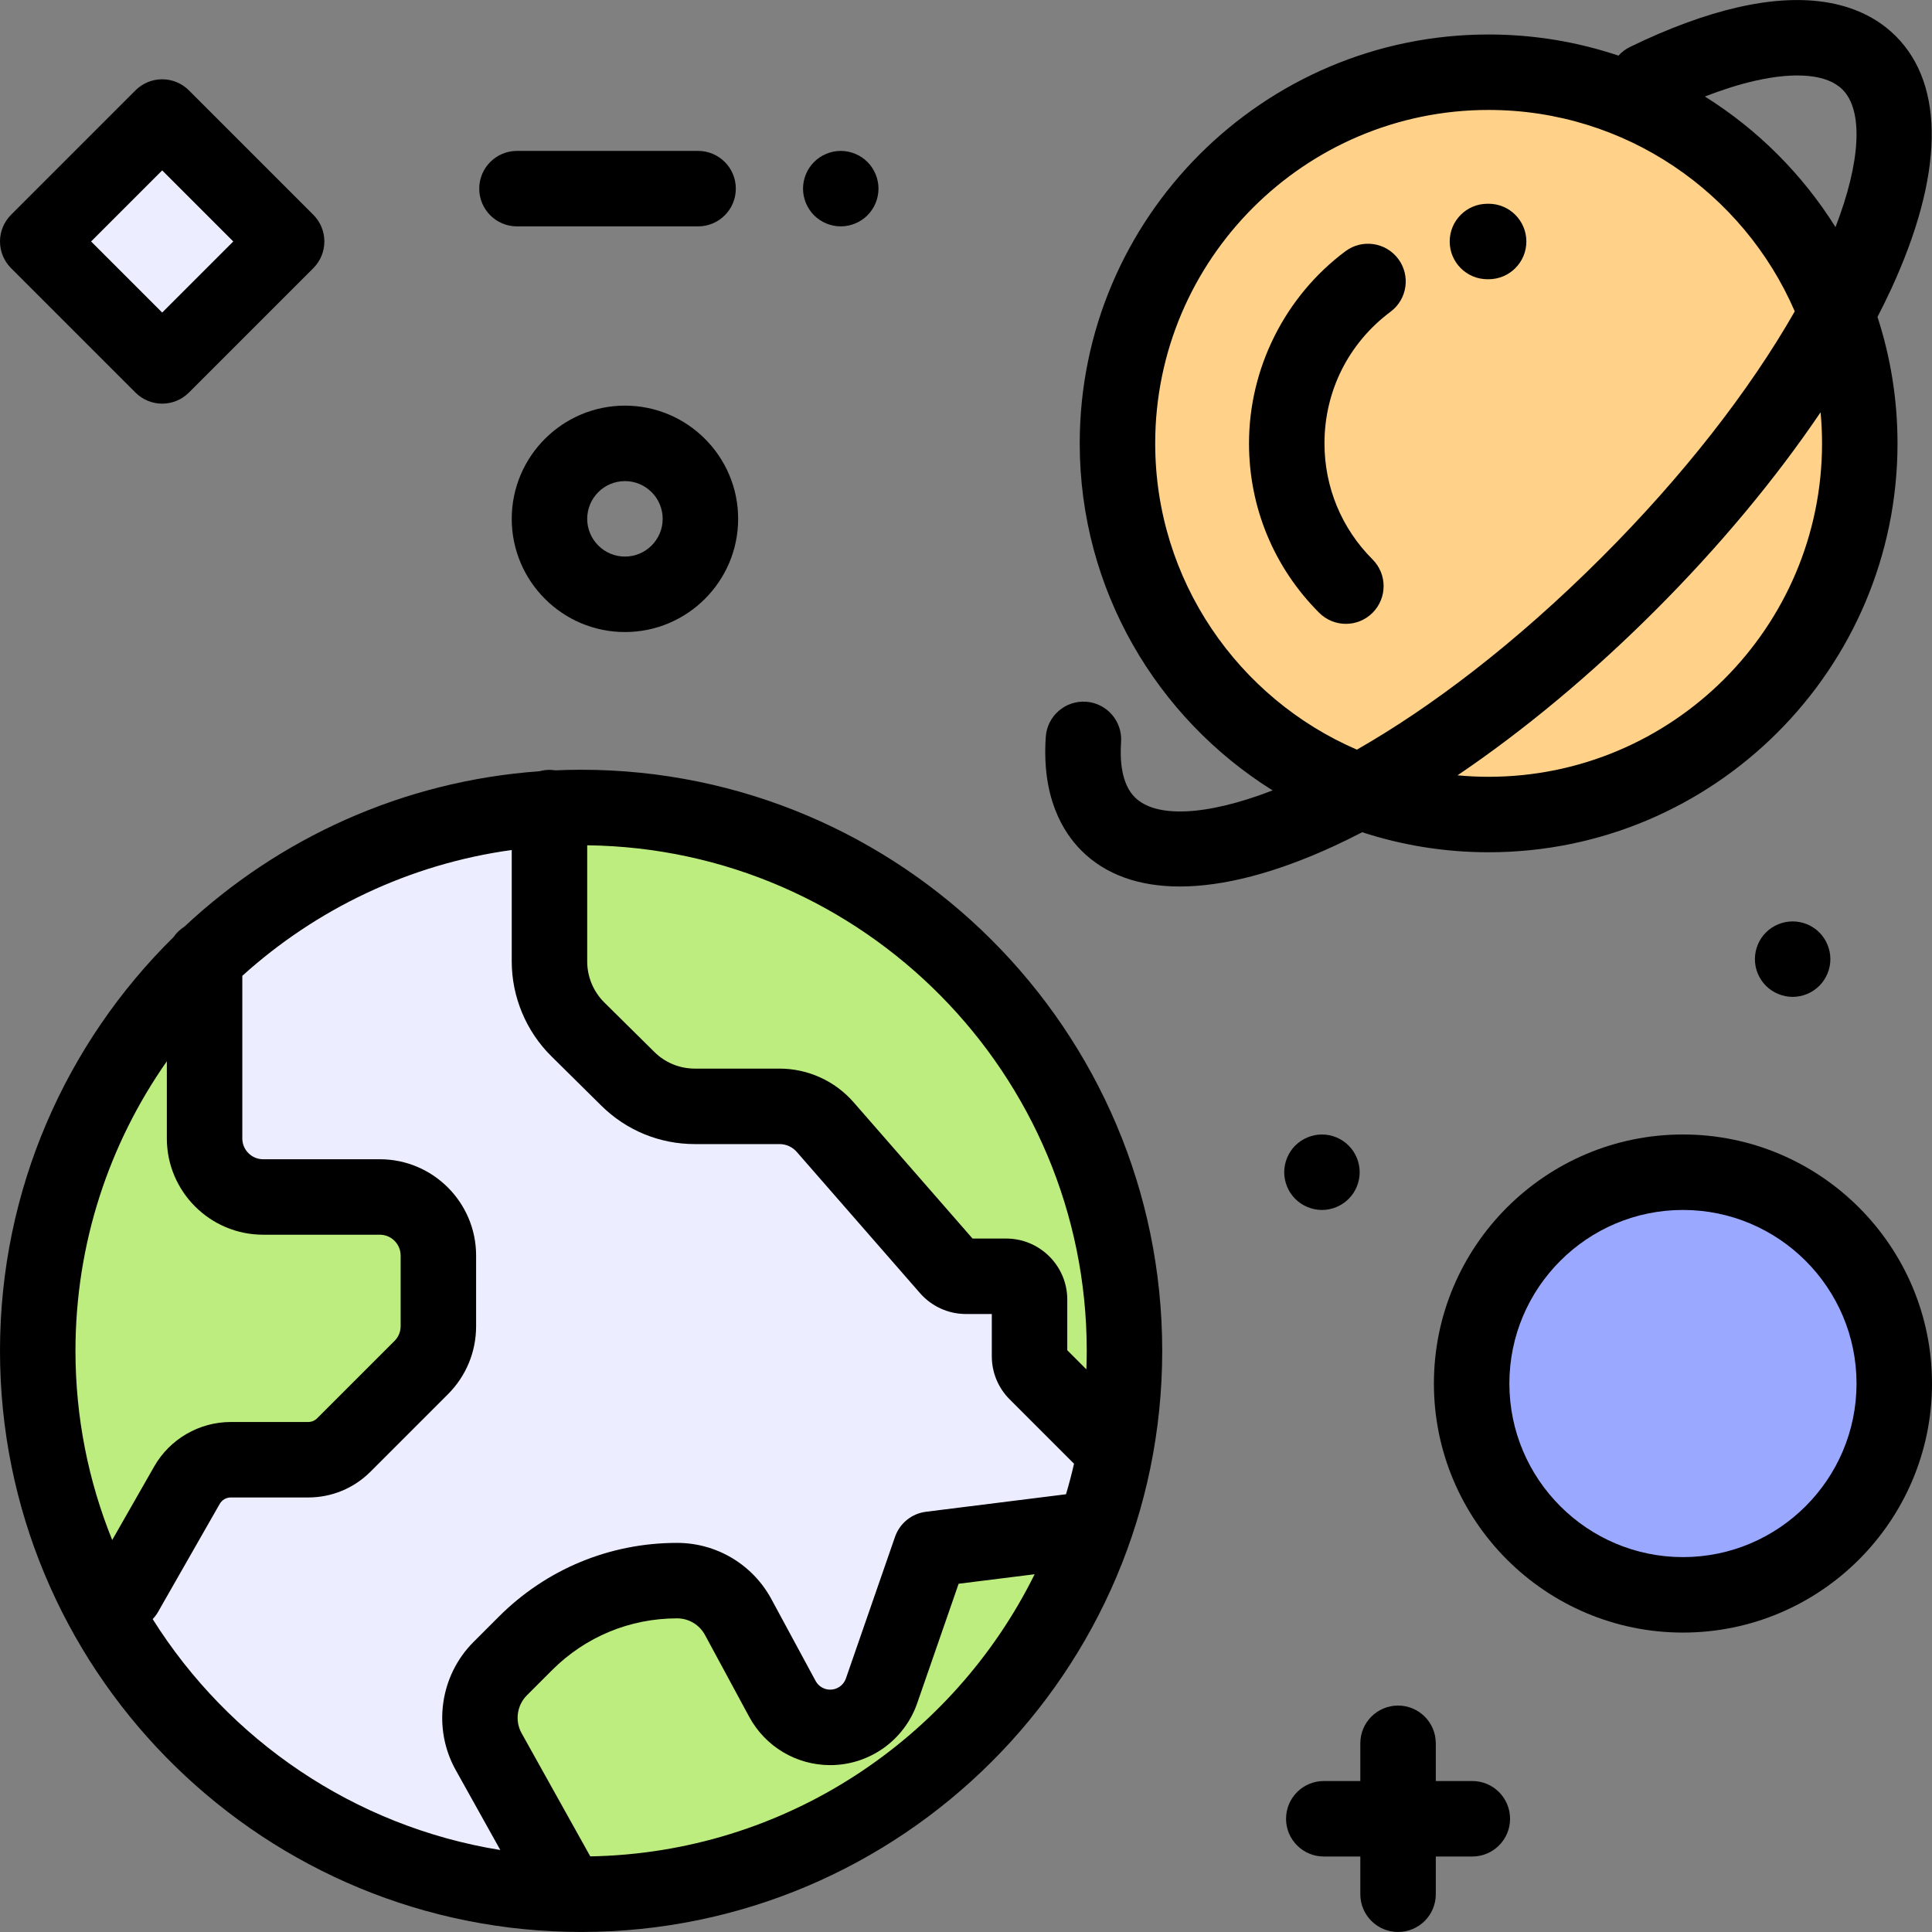 <?xml version="1.0" encoding="iso-8859-1"?>
<!-- Generator: Adobe Illustrator 19.0.0, SVG Export Plug-In . SVG Version: 6.00 Build 0)  -->
<svg version="1.1" id="Capa_1" xmlns="http://www.w3.org/2000/svg" xmlns:xlink="http://www.w3.org/1999/xlink" x="0px" y="0px"
	 viewBox="0 0 512 512" style="enable-background:new 0 0 512 512;" xml:space="preserve">
<rect x="0" y="0" width="512" height="512" fill="#808080" stroke="none"/>
<circle style="fill:#FFD189;" cx="394.5" cy="117.5" r="98.36"/>
<circle style="fill:#ECEEFF;" cx="154" cy="357.99" r="144"/>
<g>
	<path style="fill:#BDED7E;" d="M154,213.992c-2.815,0-5.609,0.09-8.384,0.249v40.57c0,6.747,2.699,13.213,7.496,17.957
		l13.271,13.126c4.728,4.677,11.11,7.3,17.761,7.3h22.43c4.645,0,9.064,2.008,12.119,5.509l32.648,37.409
		c1.174,1.345,2.872,2.117,4.658,2.117h10.66c3.414,0,6.182,2.768,6.182,6.182v15.003c0,1.639,0.651,3.212,1.811,4.371
		l19.998,19.998l0.864,0.939c1.626-8.663,2.487-17.595,2.487-26.73C298,278.463,233.529,213.992,154,213.992z"/>
	<path style="fill:#BDED7E;" d="M10,357.992c0,24.688,6.217,47.922,17.164,68.229c3.54-2.317,6.015-3.966,6.015-3.966l16.369-28.669
		c2.38-4.168,6.812-6.741,11.612-6.741h20.51c3.546,0,6.947-1.409,9.455-3.916l20.504-20.504c2.91-2.91,4.545-6.857,4.545-10.972
		v-18.724c0-8.57-6.947-15.516-15.517-15.516H69.733c-8.57,0-15.516-6.947-15.516-15.517v-47.519
		C26.964,280.378,10,317.202,10,357.992z"/>
	<path style="fill:#BDED7E;" d="M289.564,406.646l-1.439-1.275l-41.487,5.186l-13.019,37.538c-2.01,5.795-7.47,9.681-13.604,9.681
		l0,0c-5.29,0-10.153-2.9-12.668-7.554l-11.716-21.683c-3.215-5.949-9.433-9.657-16.195-9.657l0,0
		c-15.079,0-29.54,5.99-40.202,16.652l-6.675,6.675c-5.819,5.819-7.069,14.794-3.061,21.982l21.053,37.756l0.003,0.001
		c1.146,0.027,2.294,0.044,3.447,0.044C216.452,501.992,269.611,462.232,289.564,406.646z"/>
</g>
<circle style="fill:#9AA9FF;" cx="446" cy="366.65" r="56"/>
<rect x="19.66" y="40.666" transform="matrix(-0.707 0.707 -0.707 -0.707 118.618 78.84)" style="fill:#ECEEFF;" width="46.642" height="46.642"/>
<path d="M154,203.992c-2.296,0-4.579,0.06-6.851,0.16c-0.501-0.077-1.01-0.13-1.533-0.13c-0.923,0-1.812,0.135-2.661,0.369
	c-36.249,2.581-69.064,17.765-94.089,41.182c-1.135,0.721-2.117,1.659-2.88,2.764C17.618,276.286,0,315.118,0,357.992
	c0,83.758,67.213,152.107,150.535,153.956c0.008,0,0.016,0.001,0.023,0.001c0.005,0,0.011-0.001,0.017-0.001
	c1.139,0.025,2.28,0.043,3.425,0.043c84.916,0,154-69.084,154-154S238.916,203.992,154,203.992z M44.216,281.25v20.445
	c0,14.07,11.446,25.517,25.517,25.517h30.925c3.041,0,5.516,2.475,5.516,5.517v18.724c0,1.474-0.574,2.86-1.615,3.901
	l-20.503,20.503c-0.637,0.637-1.484,0.988-2.385,0.988H61.16c-8.368,0-16.145,4.514-20.297,11.783l-11.128,19.49
	C23.463,392.625,20,375.706,20,357.992C20,329.468,28.965,303.002,44.216,281.25z M40.464,429.082
	c0.523-0.559,1.003-1.174,1.399-1.869l16.368-28.667c0.599-1.049,1.722-1.701,2.929-1.701h20.51c6.242,0,12.111-2.431,16.526-6.845
	l20.505-20.505c4.818-4.82,7.472-11.227,7.472-18.042v-18.724c0-14.07-11.446-25.517-25.516-25.517H69.732
	c-3.042,0-5.517-2.475-5.517-5.517v-43.089c19.48-17.616,44.146-29.592,71.4-33.348v29.552c0,9.354,3.814,18.49,10.464,25.067
	l13.271,13.126c6.644,6.571,15.449,10.19,24.793,10.19h22.431c1.758,0,3.429,0.759,4.584,2.083l32.647,37.409
	c3.074,3.522,7.519,5.542,12.193,5.542h6.841v11.185c0,4.324,1.685,8.389,4.74,11.442l17.05,17.05
	c-0.625,2.73-1.339,5.426-2.128,8.09l-37.104,4.638c-3.778,0.472-6.96,3.049-8.208,6.646l-13.019,37.538
	c-0.613,1.769-2.283,2.958-4.155,2.958c-1.618,0-3.102-0.884-3.87-2.308l-11.717-21.683c-4.967-9.193-14.544-14.903-24.993-14.903
	c-17.858,0-34.646,6.954-47.273,19.582l-6.675,6.675c-8.936,8.936-10.879,22.886-4.725,33.923l11.828,21.213
	C93.823,484.022,60.573,461.083,40.464,429.082z M156.431,491.961l-18.2-32.64c-1.822-3.267-1.247-7.396,1.398-10.041l6.675-6.675
	c8.849-8.85,20.615-13.723,33.131-13.723c3.093,0,5.928,1.69,7.397,4.411l11.717,21.683c4.267,7.895,12.491,12.8,21.466,12.8
	c10.385,0,19.648-6.592,23.052-16.404l10.98-31.663l20.143-2.518C252.632,460.784,208.05,491.037,156.431,491.961z M287.901,362.892
	l-5.061-5.061V344.41c0-8.922-7.259-16.182-16.182-16.182h-8.924l-31.507-36.101c-4.954-5.678-12.117-8.934-19.653-8.934h-22.431
	c-4.043,0-7.854-1.566-10.729-4.41l-13.271-13.126c-2.878-2.846-4.528-6.8-4.528-10.847v-30.798
	C228.761,224.883,288,284.645,288,357.992C288,359.633,287.96,361.265,287.901,362.892z"/>
<path d="M446,300.65c-36.393,0-66,29.607-66,66s29.607,66,66,66s66-29.607,66-66S482.393,300.65,446,300.65z M446,412.65
	c-25.364,0-46-20.636-46-46s20.636-46,46-46s46,20.636,46,46S471.364,412.65,446,412.65z"/>
<path d="M360.992,220.55c10.557,3.441,21.817,5.309,33.508,5.309c59.751,0,108.361-48.611,108.361-108.361
	c0-11.69-1.868-22.951-5.31-33.508c1.269-2.466,2.489-4.919,3.606-7.339c13.914-30.147,14.361-53.966,1.258-67.069
	c-6.391-6.39-18.834-12.907-41.85-7.653c-8.743,1.996-18.368,5.534-28.607,10.518c-1.19,0.58-2.209,1.368-3.045,2.295
	c-10.817-3.632-22.389-5.604-34.414-5.604c-59.751,0-108.361,48.611-108.361,108.361c0,38.748,20.448,72.805,51.115,91.964
	c-17.904,6.922-31.062,7.274-36.527,1.81c-3.59-3.59-3.956-9.944-3.63-14.642c0.381-5.51-3.775-10.286-9.285-10.667
	c-5.504-0.373-10.285,3.775-10.667,9.285c-1.11,16.021,4.521,25.247,9.439,30.167c6.346,6.345,15.202,9.513,26.075,9.513
	c11.579,0,25.446-3.594,40.994-10.771C356.074,223.039,358.526,221.818,360.992,220.55z M482.861,117.498
	c0,48.723-39.639,88.361-88.361,88.361c-2.78,0-5.528-0.135-8.243-0.388c17.561-11.872,35.474-26.758,52.466-43.75
	s31.878-34.905,43.75-52.466C482.726,111.97,482.861,114.718,482.861,117.498z M465.018,21.427
	c11.005-2.513,19.264-1.696,23.256,2.297c5.602,5.602,4.811,19.213-1.848,36.466c-8.758-13.998-20.62-25.86-34.618-34.618
	C456.476,23.764,460.899,22.367,465.018,21.427z M306.139,117.498c0-48.723,39.639-88.361,88.361-88.361
	c36.299,0,67.552,22.004,81.131,53.373c-12.078,21.177-29.78,43.8-51.05,65.07c-23.208,23.208-45.628,40.035-64.994,51.084
	C328.179,185.1,306.139,153.827,306.139,117.498z"/>
<path d="M35.91,104.044c1.876,1.875,4.419,2.929,7.071,2.929s5.195-1.054,7.071-2.929l32.98-32.981
	c3.905-3.905,3.905-10.237,0-14.142L50.053,23.94c-1.876-1.875-4.419-2.929-7.071-2.929s-5.195,1.054-7.071,2.929L2.929,56.921
	C1.054,58.796,0,61.34,0,63.992c0,2.652,1.054,5.196,2.929,7.071L35.91,104.044z M42.981,45.153L61.82,63.992L42.981,82.831
	L24.143,63.992L42.981,45.153z"/>
<path d="M390.183,471.992H380.5v-10c0-5.523-4.478-10-10-10s-10,4.477-10,10v10h-9.683c-5.522,0-10,4.477-10,10s4.478,10,10,10
	h9.683v10c0,5.523,4.478,10,10,10s10-4.477,10-10v-10h9.683c5.522,0,10-4.477,10-10S395.705,471.992,390.183,471.992z"/>
<path d="M165.616,107.498c-16.542,0-30,13.458-30,30s13.458,30,30,30s30-13.458,30-30S182.158,107.498,165.616,107.498z
	 M165.616,147.498c-5.514,0-10-4.486-10-10s4.486-10,10-10s10,4.486,10,10S171.13,147.498,165.616,147.498z"/>
<path d="M468,247.102c-1.87,1.86-2.931,4.44-2.931,7.08c0,2.63,1.061,5.21,2.931,7.07c1.859,1.86,4.439,2.93,7.069,2.93
	c2.631,0,5.21-1.07,7.07-2.93s2.93-4.44,2.93-7.07c0-2.64-1.069-5.22-2.93-7.08s-4.439-2.92-7.07-2.92
	C472.439,244.182,469.859,245.242,468,247.102z"/>
<path d="M350.33,320.652c2.64,0,5.21-1.07,7.069-2.93c1.87-1.86,2.931-4.44,2.931-7.07s-1.061-5.21-2.931-7.07
	c-1.859-1.86-4.43-2.93-7.069-2.93c-2.63,0-5.21,1.07-7.07,2.93s-2.93,4.44-2.93,7.07s1.069,5.21,2.93,7.07
	C345.12,319.582,347.7,320.652,350.33,320.652z"/>
<path d="M222.81,59.992c2.63,0,5.21-1.07,7.07-2.93s2.93-4.44,2.93-7.07s-1.069-5.21-2.93-7.07c-1.86-1.86-4.44-2.93-7.07-2.93
	c-2.64,0-5.21,1.07-7.069,2.93c-1.86,1.86-2.931,4.44-2.931,7.07s1.07,5.21,2.931,7.07C217.6,58.922,220.18,59.992,222.81,59.992z"
	/>
<path d="M137.003,59.992H185c5.522,0,10-4.477,10-10s-4.478-10-10-10h-47.997c-5.522,0-10,4.477-10,10S131.48,59.992,137.003,59.992
	z"/>
<path d="M394.5,53.998l-0.36,0.001c-5.522,0.026-9.979,4.524-9.953,10.047c0.025,5.507,4.498,9.953,9.999,9.953
	c0.016,0,0.032,0,0.048,0l0.267-0.001c5.522,0,10-4.477,10-10S400.022,53.998,394.5,53.998z"/>
<path d="M356.554,66.579C340.553,78.52,331,97.554,331,117.498c0,16.961,6.605,32.908,18.599,44.901
	c1.953,1.953,4.512,2.929,7.071,2.929s5.118-0.976,7.071-2.929c3.905-3.905,3.905-10.237,0-14.143
	C355.524,140.04,351,129.116,351,117.497c0-13.867,6.384-26.583,17.515-34.89c4.427-3.303,5.337-9.569,2.034-13.995
	C367.245,64.186,360.979,63.276,356.554,66.579z"/>
<g>
</g>
<g>
</g>
<g>
</g>
<g>
</g>
<g>
</g>
<g>
</g>
<g>
</g>
<g>
</g>
<g>
</g>
<g>
</g>
<g>
</g>
<g>
</g>
<g>
</g>
<g>
</g>
<g>
</g>
</svg>
